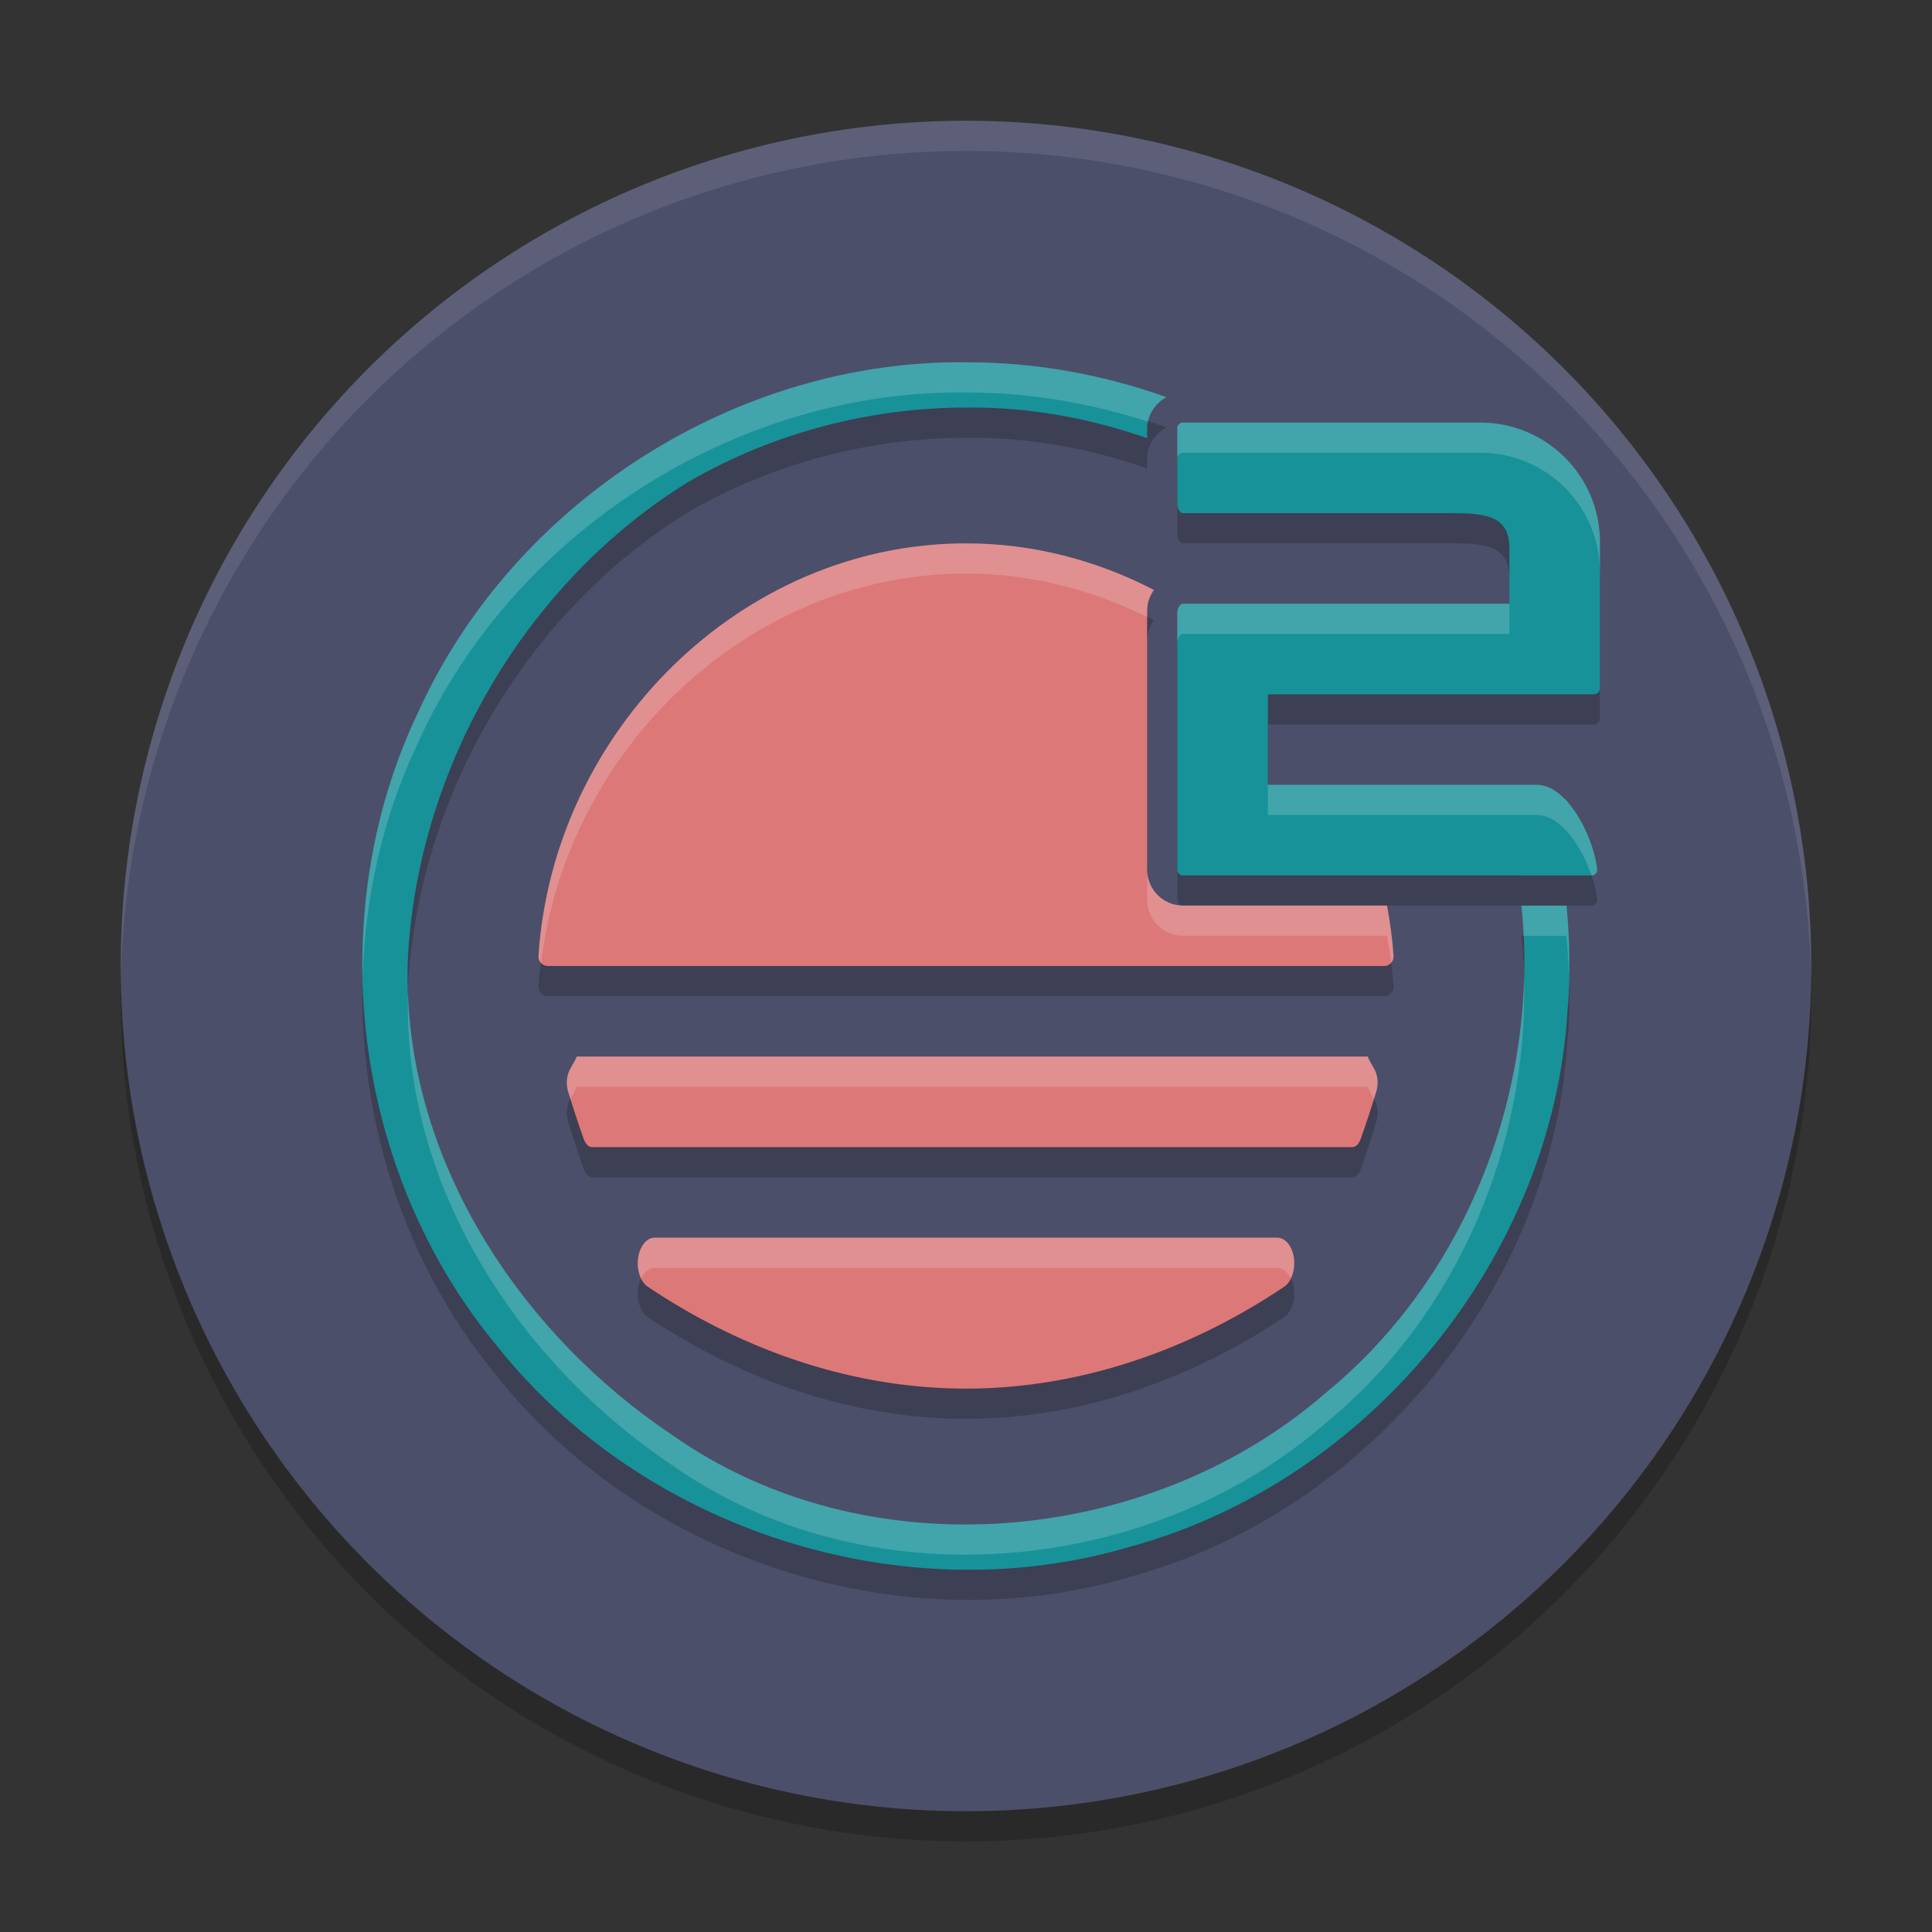 <svg xmlns="http://www.w3.org/2000/svg" width="64" height="64" version="1.1">
 <rect width="100%" height="100%" fill="#333333" stroke="none"/>
 <circle style="opacity:0.2" cx="32" cy="33" r="28"/>
 <circle style="fill:#4c4f69" cx="32" cy="32" r="28"/>
 <path style="opacity:0.2" d="m 32.078,13.001 c -7.648,-0.119 -15.061,4.615 -18.217,11.574 -3.237,6.752 -2.18,15.258 2.607,21.016 4.861,6.109 13.469,8.87 20.965,6.645 7.888,-2.144 13.996,-9.557 14.492,-17.738 0.107,-1.168 0.084,-2.338 -0.033,-3.498 h -1.492 c 0.626,5.988 -1.766,12.264 -6.459,16.121 -5.882,5.13 -15.257,5.958 -21.703,1.395 -5.194,-3.488 -9.027,-9.465 -8.721,-15.877 0.364,-6.289 3.932,-12.388 9.309,-15.691 2.792,-1.613 6.01,-2.451 9.232,-2.447 2.032,-0.016 4.039,0.349 5.941,1.016 V 15.183 c 0,-0.442 0.267,-0.824 0.637,-1.027 -2.098,-0.748 -4.312,-1.151 -6.559,-1.154 z m 7.105,1.996 C 39.082,14.998 39,15.081 39,15.183 v 2.543 c 2.49e-4,0.102 0.082,0.273 0.184,0.273 h 8.928 c 1.067,0 1.889,0.075 1.889,1.143 v 1.855 H 39.184 C 39.082,20.998 39,21.171 39,21.273 v 8.539 c 0,0.102 0.082,0.186 0.184,0.186 l 13.541,0.002 c 0.108,-8.04e-4 0.192,-0.096 0.182,-0.203 -0.1,-1.029 -0.968,-2.802 -2.002,-2.799 H 42 V 24 H 52.816 C 52.918,24 53,23.896 53,23.794 v -4.84 c 0,-2.185 -1.772,-3.957 -3.957,-3.957 z M 32,19 c -7.457,0 -13.677,6.237 -14.162,13.664 -0.013,0.178 0.132,0.339 0.311,0.336 H 32 45.852 c 0.179,0.004 0.324,-0.157 0.311,-0.336 -0.037,-0.564 -0.116,-1.118 -0.217,-1.666 H 39.184 C 38.527,30.998 38,30.454 38,29.812 v -8.539 c 0,-0.321 0.07,-0.478 0.195,-0.688 0.007,-0.013 0.021,-0.029 0.029,-0.043 C 36.338,19.565 34.226,19 32,19 Z m -12.893,17 c -0.117,0.267 -0.226,0.379 -0.285,0.561 -0.059,0.194 -0.06,0.397 -0.004,0.592 0.163,0.536 0.338,1.065 0.518,1.572 0.06,0.172 0.165,0.275 0.277,0.275 h 25.186 c 0.112,0 0.217,-0.104 0.277,-0.275 0.18,-0.507 0.355,-1.036 0.518,-1.572 0.057,-0.195 0.056,-0.398 -0.004,-0.592 -0.059,-0.182 -0.169,-0.294 -0.285,-0.561 z m 2.58,6 c -0.265,0 -0.494,0.281 -0.549,0.674 -0.055,0.393 0.078,0.791 0.32,0.953 3.294,2.207 6.939,3.373 10.541,3.373 3.602,0 7.247,-1.166 10.541,-3.373 0.242,-0.162 0.376,-0.561 0.322,-0.953 -0.054,-0.392 -0.286,-0.674 -0.551,-0.674 z"/>
 <path style="fill:#dd7878" d="M 32,18 C 24.543,18 18.323,24.237 17.838,31.664 17.825,31.843 17.969,32.003 18.148,32 H 32 45.852 c 0.179,0.004 0.324,-0.157 0.311,-0.336 -0.037,-0.564 -0.116,-1.118 -0.217,-1.666 H 39.184 C 38.527,29.998 38,29.455 38,28.812 v -8.539 c 0,-0.321 0.07,-0.478 0.195,-0.688 0.007,-0.013 0.021,-0.029 0.029,-0.043 C 36.338,18.565 34.226,18 32,18 Z"/>
 <path style="fill:#179299" d="m 32.078,12.002 c -7.648,-0.119 -15.061,4.615 -18.217,11.574 -3.237,6.752 -2.18,15.258 2.607,21.016 4.861,6.109 13.469,8.87 20.965,6.645 7.888,-2.144 13.996,-9.557 14.492,-17.738 0.107,-1.168 0.084,-2.338 -0.033,-3.498 h -1.492 c 0.626,5.988 -1.766,12.264 -6.459,16.121 -5.882,5.13 -15.257,5.958 -21.703,1.395 -5.194,-3.488 -9.027,-9.465 -8.721,-15.877 0.364,-6.289 3.932,-12.388 9.309,-15.691 C 25.619,14.335 28.837,13.496 32.059,13.5 34.091,13.484 36.097,13.849 38,14.516 V 14.184 C 38,13.741 38.267,13.359 38.637,13.156 36.539,12.408 34.324,12.005 32.078,12.002 Z"/>
 <path style="fill:#dd7878" d="m 19.613,38 c -0.112,0 -0.217,-0.103 -0.278,-0.275 -0.18,-0.507 -0.354,-1.036 -0.517,-1.572 -0.056,-0.195 -0.054,-0.398 0.005,-0.592 C 18.882,35.379 18.99,35.267 19.107,35 H 45.305 c 0.116,0.267 0.225,0.379 0.284,0.56 0.059,0.194 0.061,0.398 0.004,0.592 -0.163,0.536 -0.337,1.065 -0.517,1.572 C 45.016,37.897 44.912,38 44.799,38 Z"/>
 <path id="S" style="fill:#dd7878" d="M 32,46 C 28.398,46 24.753,44.833 21.46,42.626 21.217,42.464 21.083,42.066 21.138,41.673 21.193,41.281 21.422,41 21.687,41 h 20.626 c 0.265,0 0.495,0.281 0.549,0.673 0.054,0.392 -0.08,0.79 -0.322,0.953 C 39.247,44.833 35.602,46 32,46 Z"/>
 <path style="fill:#179299" d="M 39.184,28.998 C 39.082,28.998 39,28.913 39,28.812 v -8.539 c 0,-0.102 0.082,-0.274 0.184,-0.274 H 50 v -1.856 c 0,-1.067 -0.822,-1.143 -1.889,-1.143 h -8.927 c -0.102,0 -0.184,-0.171 -0.184,-0.272 v -2.544 c 0,-0.102 0.082,-0.184 0.184,-0.184 h 9.859 C 51.229,13.999 53,15.77 53,17.955 v 4.84 c 0,0.102 -0.082,0.204 -0.184,0.204 H 42 V 25.998 h 8.905 c 1.034,-0.004 1.901,1.768 2.002,2.797 0.011,0.107 -0.073,0.203 -0.181,0.204 z"/>
 <path style="fill:#eff1f5;opacity:0.1" d="M 32 4 A 28 28 0 0 0 4 32 A 28 28 0 0 0 4.006 32.51 A 28 28 0 0 1 32 5 A 28 28 0 0 1 59.994 32.49 A 28 28 0 0 0 60 32 A 28 28 0 0 0 32 4 z"/>
 <path style="fill:#eff1f5;opacity:0.2" d="M 32.078 12.002 C 24.43 11.883 17.017 16.617 13.861 23.576 C 12.547 26.318 11.952 29.35 12.016 32.369 C 12.091 29.684 12.692 27.016 13.861 24.576 C 17.017 17.617 24.43 12.883 32.078 13.002 C 34.111 13.005 36.113 13.352 38.031 13.969 C 38.102 13.621 38.329 13.325 38.637 13.156 C 36.539 12.408 34.324 12.005 32.078 12.002 z M 39.184 13.998 C 39.082 13.998 39 14.082 39 14.184 L 39 15.184 C 39 15.082 39.082 14.998 39.184 14.998 L 49.043 14.998 C 51.228 14.998 53 16.77 53 18.955 L 53 17.955 C 53 15.77 51.228 13.998 49.043 13.998 L 39.184 13.998 z M 32 18 C 24.543 18 18.323 24.237 17.838 31.664 C 17.831 31.754 17.866 31.84 17.924 31.902 C 18.77 24.817 24.801 19 32 19 C 34.14 19 36.17 19.532 38 20.441 L 38 20.273 C 38 19.952 38.07 19.795 38.195 19.586 C 38.203 19.573 38.216 19.557 38.225 19.543 C 36.338 18.565 34.226 18 32 18 z M 39.184 19.998 C 39.082 19.998 39 20.172 39 20.273 L 39 21.273 C 39 21.172 39.082 20.998 39.184 20.998 L 50 20.998 L 50 19.998 L 39.184 19.998 z M 42 25.998 L 42 26.998 L 50.904 26.998 C 51.702 26.995 52.397 28.046 52.721 29 L 52.725 29 C 52.832 28.999 52.917 28.904 52.906 28.797 C 52.806 27.767 51.939 25.995 50.904 25.998 L 42 25.998 z M 38 28.812 L 38 29.812 C 38 30.455 38.527 30.998 39.184 30.998 L 45.945 30.998 C 46 31.294 46.045 31.591 46.084 31.891 C 46.136 31.829 46.168 31.749 46.162 31.664 C 46.125 31.1 46.046 30.546 45.945 29.998 L 39.184 29.998 C 38.527 29.998 38 29.455 38 28.812 z M 50.4 30 C 50.435 30.333 50.456 30.666 50.473 31 L 51.893 31 C 51.938 31.447 51.954 31.898 51.969 32.348 C 51.986 31.563 51.971 30.779 51.893 30 L 50.4 30 z M 50.486 32.43 C 50.335 37.635 48.002 42.784 43.941 46.121 C 38.06 51.251 28.684 52.079 22.238 47.516 C 17.397 44.264 13.743 38.852 13.516 32.939 C 13.342 39.236 17.126 45.082 22.238 48.516 C 28.684 53.079 38.06 52.251 43.941 47.121 C 48.262 43.57 50.626 37.969 50.486 32.43 z M 19.107 35 C 18.991 35.267 18.882 35.379 18.822 35.561 C 18.763 35.755 18.762 35.958 18.818 36.152 C 18.845 36.238 18.876 36.319 18.902 36.404 C 18.963 36.289 19.023 36.192 19.107 36 L 45.305 36 C 45.389 36.192 45.449 36.289 45.51 36.404 C 45.536 36.319 45.568 36.238 45.594 36.152 C 45.65 35.958 45.649 35.755 45.59 35.561 C 45.53 35.379 45.421 35.267 45.305 35 L 19.107 35 z M 21.688 41 C 21.422 41 21.194 41.281 21.139 41.674 C 21.105 41.918 21.15 42.157 21.242 42.348 C 21.345 42.138 21.506 42 21.688 42 L 42.312 42 C 42.494 42 42.654 42.137 42.758 42.346 C 42.85 42.155 42.897 41.917 42.863 41.674 C 42.809 41.281 42.578 41 42.312 41 L 21.688 41 z"/>
</svg>

